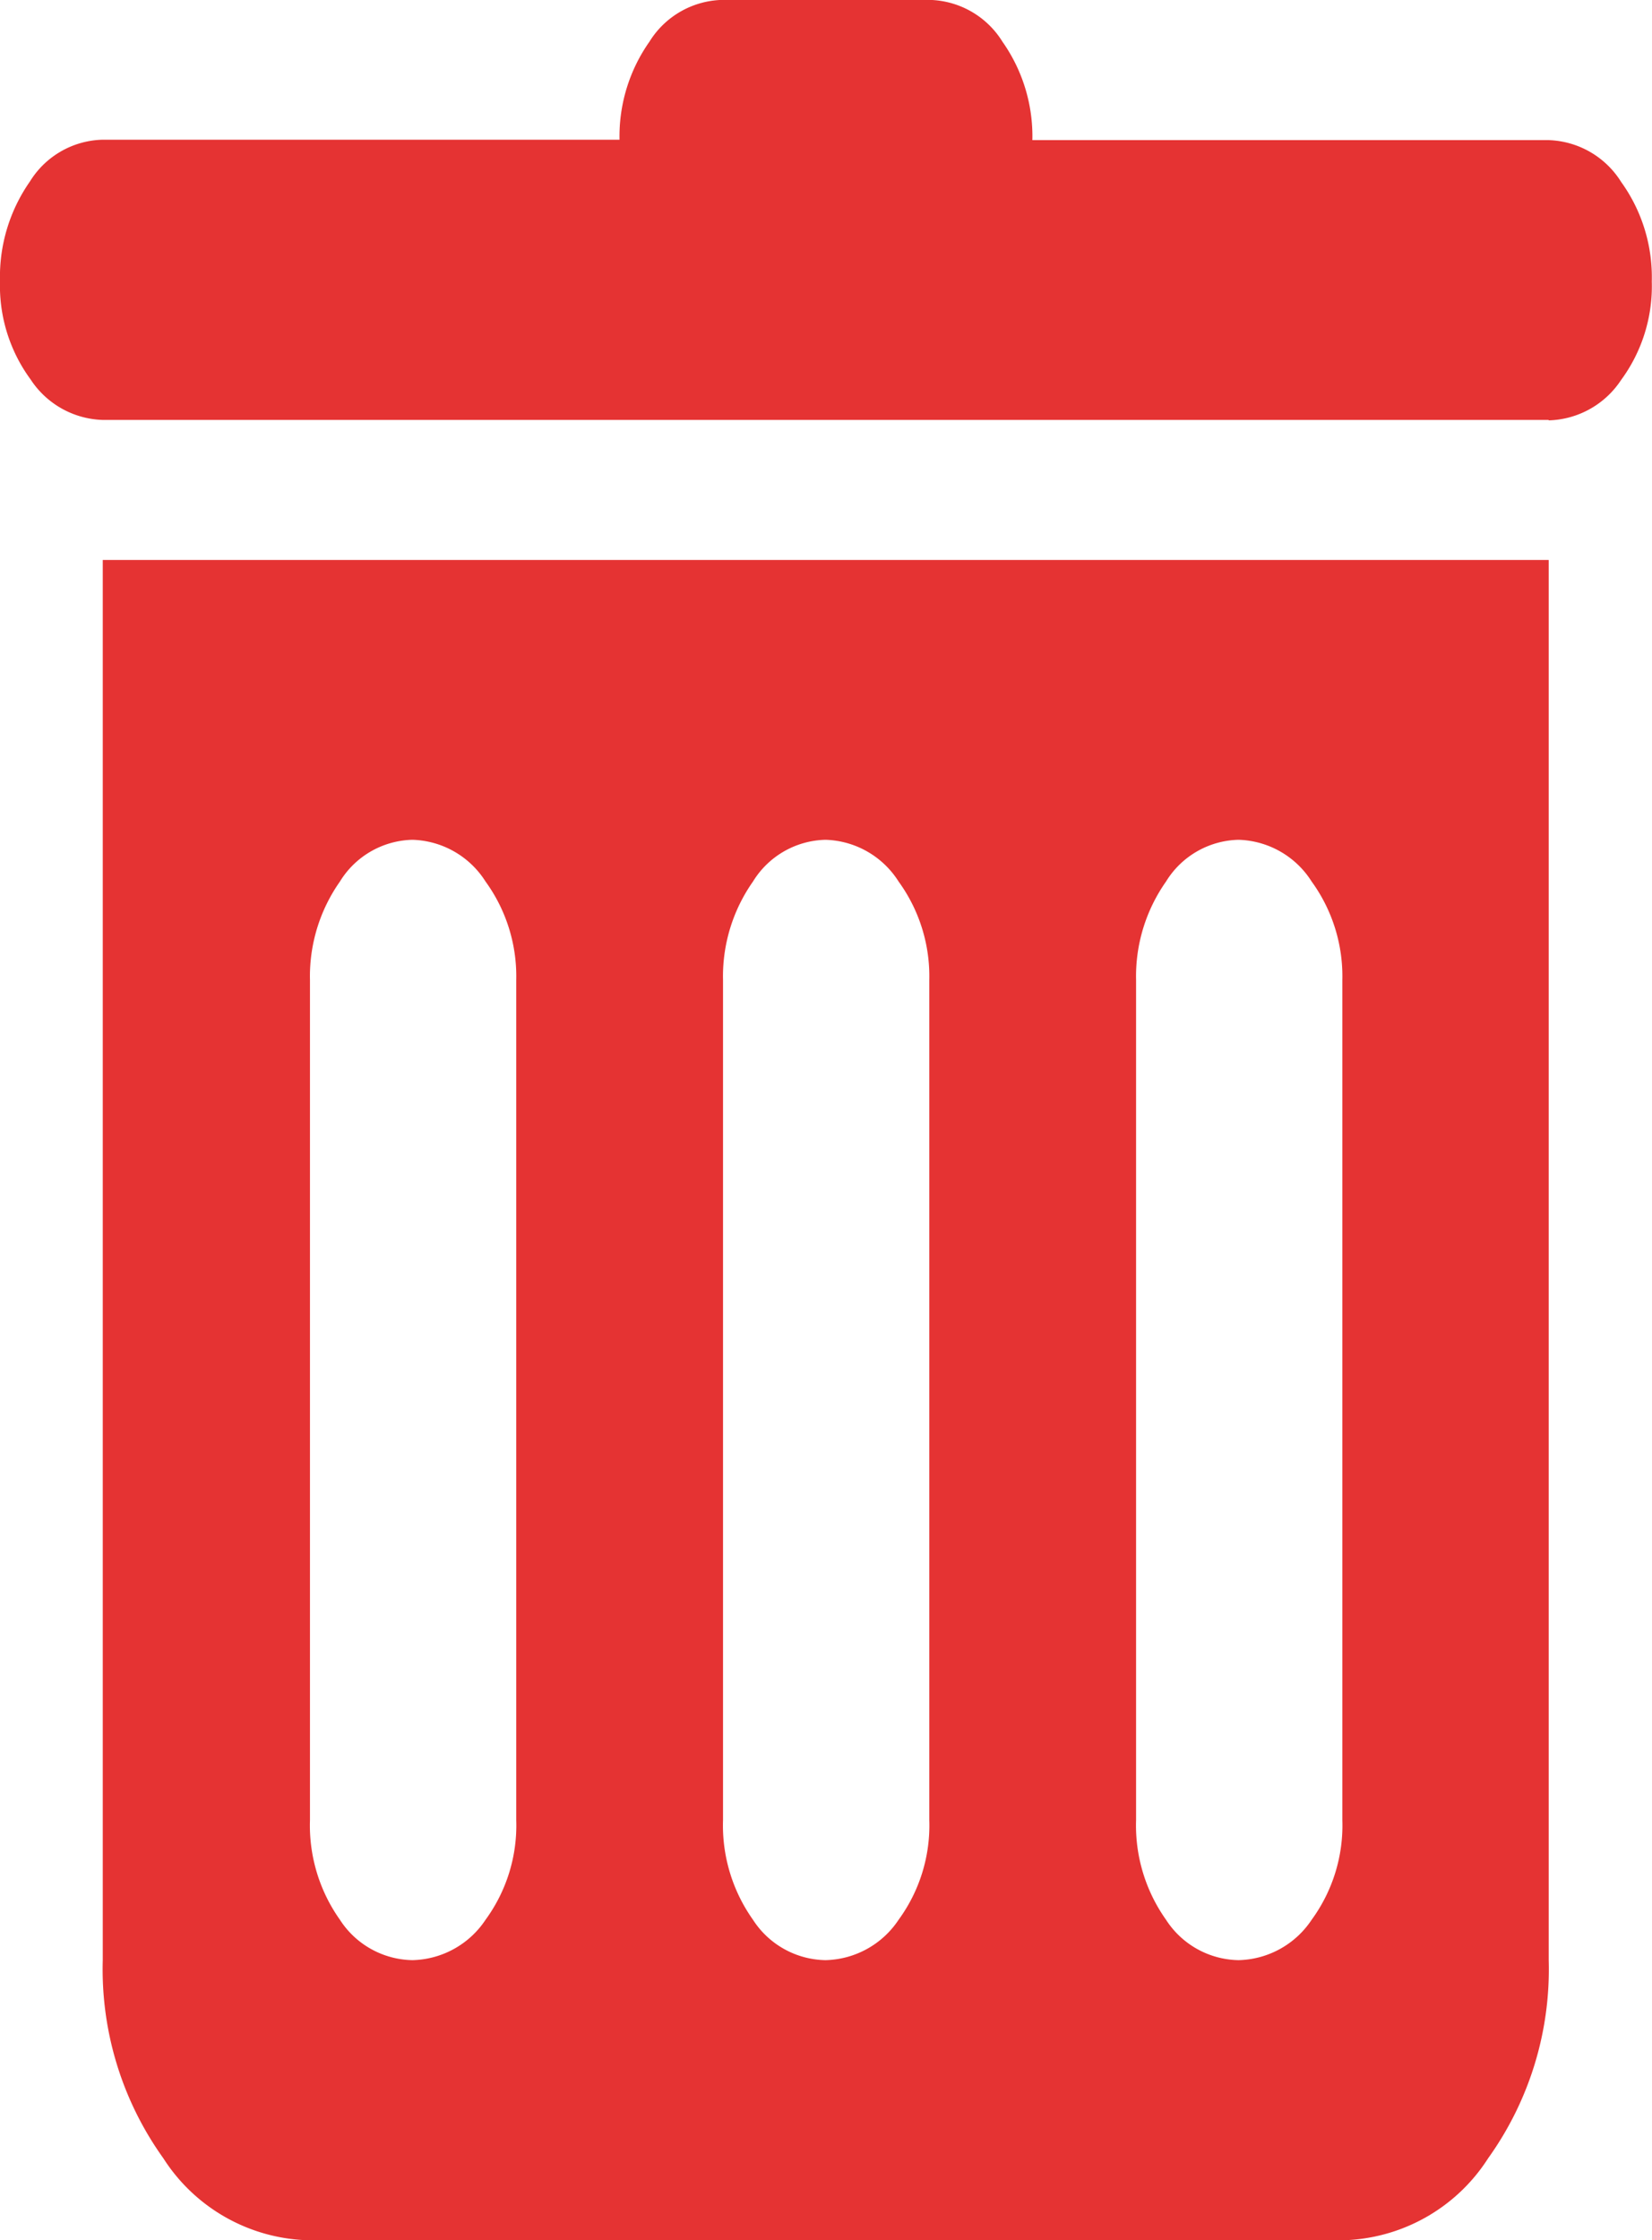 <svg xmlns="http://www.w3.org/2000/svg" width="15.802" height="21.423" viewBox="0 0 15.802 21.423">
  <path id="delete" d="M14.845,4.017H1.018A.855.855,0,0,1,.324,3.63a1.514,1.514,0,0,1-.293-.941,1.589,1.589,0,0,1,.286-.952.841.841,0,0,1,.7-.4H5.957A1.57,1.57,0,0,1,6.243.4a.843.843,0,0,1,.7-.4H8.92a.843.843,0,0,1,.7.4,1.57,1.57,0,0,1,.286.941h4.938a.85.85,0,0,1,.694.4,1.559,1.559,0,0,1,.293.952,1.513,1.513,0,0,1-.293.941.857.857,0,0,1-.694.387Zm0,14.729a3.1,3.1,0,0,1-.579,1.894,1.7,1.7,0,0,1-1.4.785H2.993a1.7,1.7,0,0,1-1.4-.785,3.1,3.1,0,0,1-.579-1.894V5.356H14.845v13.39ZM4.969,9.373a1.542,1.542,0,0,0-.293-.941.856.856,0,0,0-.7-.4.836.836,0,0,0-.694.4,1.574,1.574,0,0,0-.286.941v8.034a1.559,1.559,0,0,0,.286.952.842.842,0,0,0,.694.387.862.862,0,0,0,.7-.387,1.528,1.528,0,0,0,.293-.952V9.373Zm3.951,0a1.542,1.542,0,0,0-.293-.941.856.856,0,0,0-.7-.4.836.836,0,0,0-.694.4,1.574,1.574,0,0,0-.286.941v8.034a1.559,1.559,0,0,0,.286.952.842.842,0,0,0,.694.387.862.862,0,0,0,.7-.387,1.528,1.528,0,0,0,.293-.952V9.373Zm3.951,0a1.542,1.542,0,0,0-.293-.941.856.856,0,0,0-.7-.4.836.836,0,0,0-.694.4,1.574,1.574,0,0,0-.286.941v8.034a1.559,1.559,0,0,0,.286.952.842.842,0,0,0,.694.387.862.862,0,0,0,.7-.387,1.528,1.528,0,0,0,.293-.952V9.373Z" transform="translate(-0.031 -0.001)" fill="#e53333"/>
</svg>
